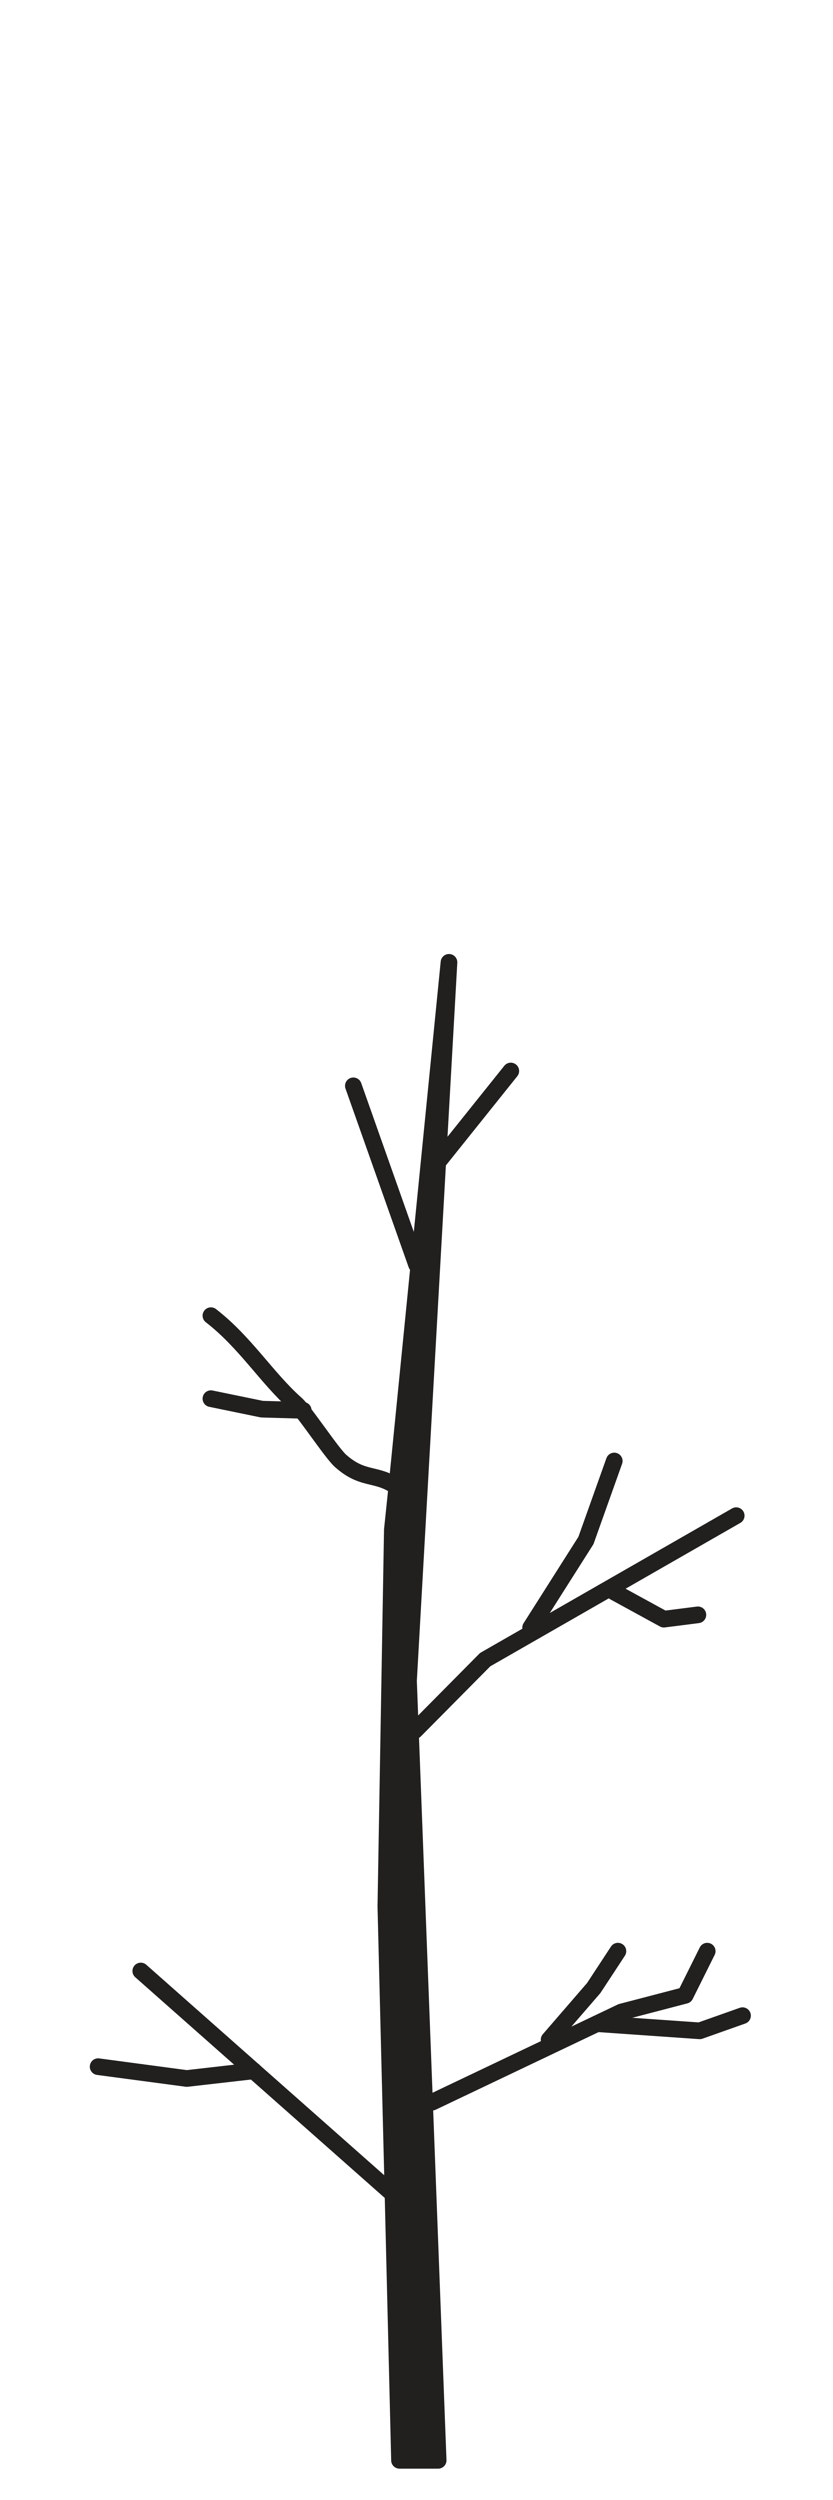 <svg id="Layer_1" data-name="Layer 1" xmlns="http://www.w3.org/2000/svg" viewBox="0 0 50 150"><defs><style>.cls-1{fill:none;}.cls-1,.cls-2{stroke:#221f1f;stroke-linecap:round;stroke-linejoin:round;}.cls-2{fill:#221f1f;}</style></defs><line class="cls-1" x1="21.21" y1="65.15" x2="25" y2="75.87"/><polygon class="cls-2" points="24.52 100.85 26.3 147.62 23.98 147.62 23.59 131.65 23.16 114.38 23.55 91.79 23.82 89.2 26.95 57.74 24.52 100.85"/><line class="cls-1" x1="30.66" y1="64.26" x2="26.28" y2="69.73"/><path class="cls-1" d="M12.66,78.94c2.08,1.61,3.35,3.74,5.11,5.3.49.43,2.18,3,2.68,3.42,1.5,1.33,2.29.55,3.79,1.88"/><polyline class="cls-1" points="12.66 83.92 15.72 84.55 18.2 84.62"/><polyline class="cls-1" points="24.91 103.83 29.12 99.58 44.19 90.94"/><polyline class="cls-1" points="36.87 95.52 39.85 97.15 41.89 96.89"/><polyline class="cls-1" points="36.87 87.66 35.17 92.43 31.85 97.66"/><line class="cls-1" x1="8.45" y1="118.26" x2="23.74" y2="131.78"/><polyline class="cls-1" points="5.89 124 11.21 124.71 15.23 124.25"/><polyline class="cls-1" points="25.94 126.13 37.3 120.72 41.13 119.72 42.45 117.07"/><polyline class="cls-1" points="35.84 121.42 42 121.85 44.57 120.94"/><polyline class="cls-1" points="32.96 122.38 35.64 119.28 37.09 117.07"/></svg>